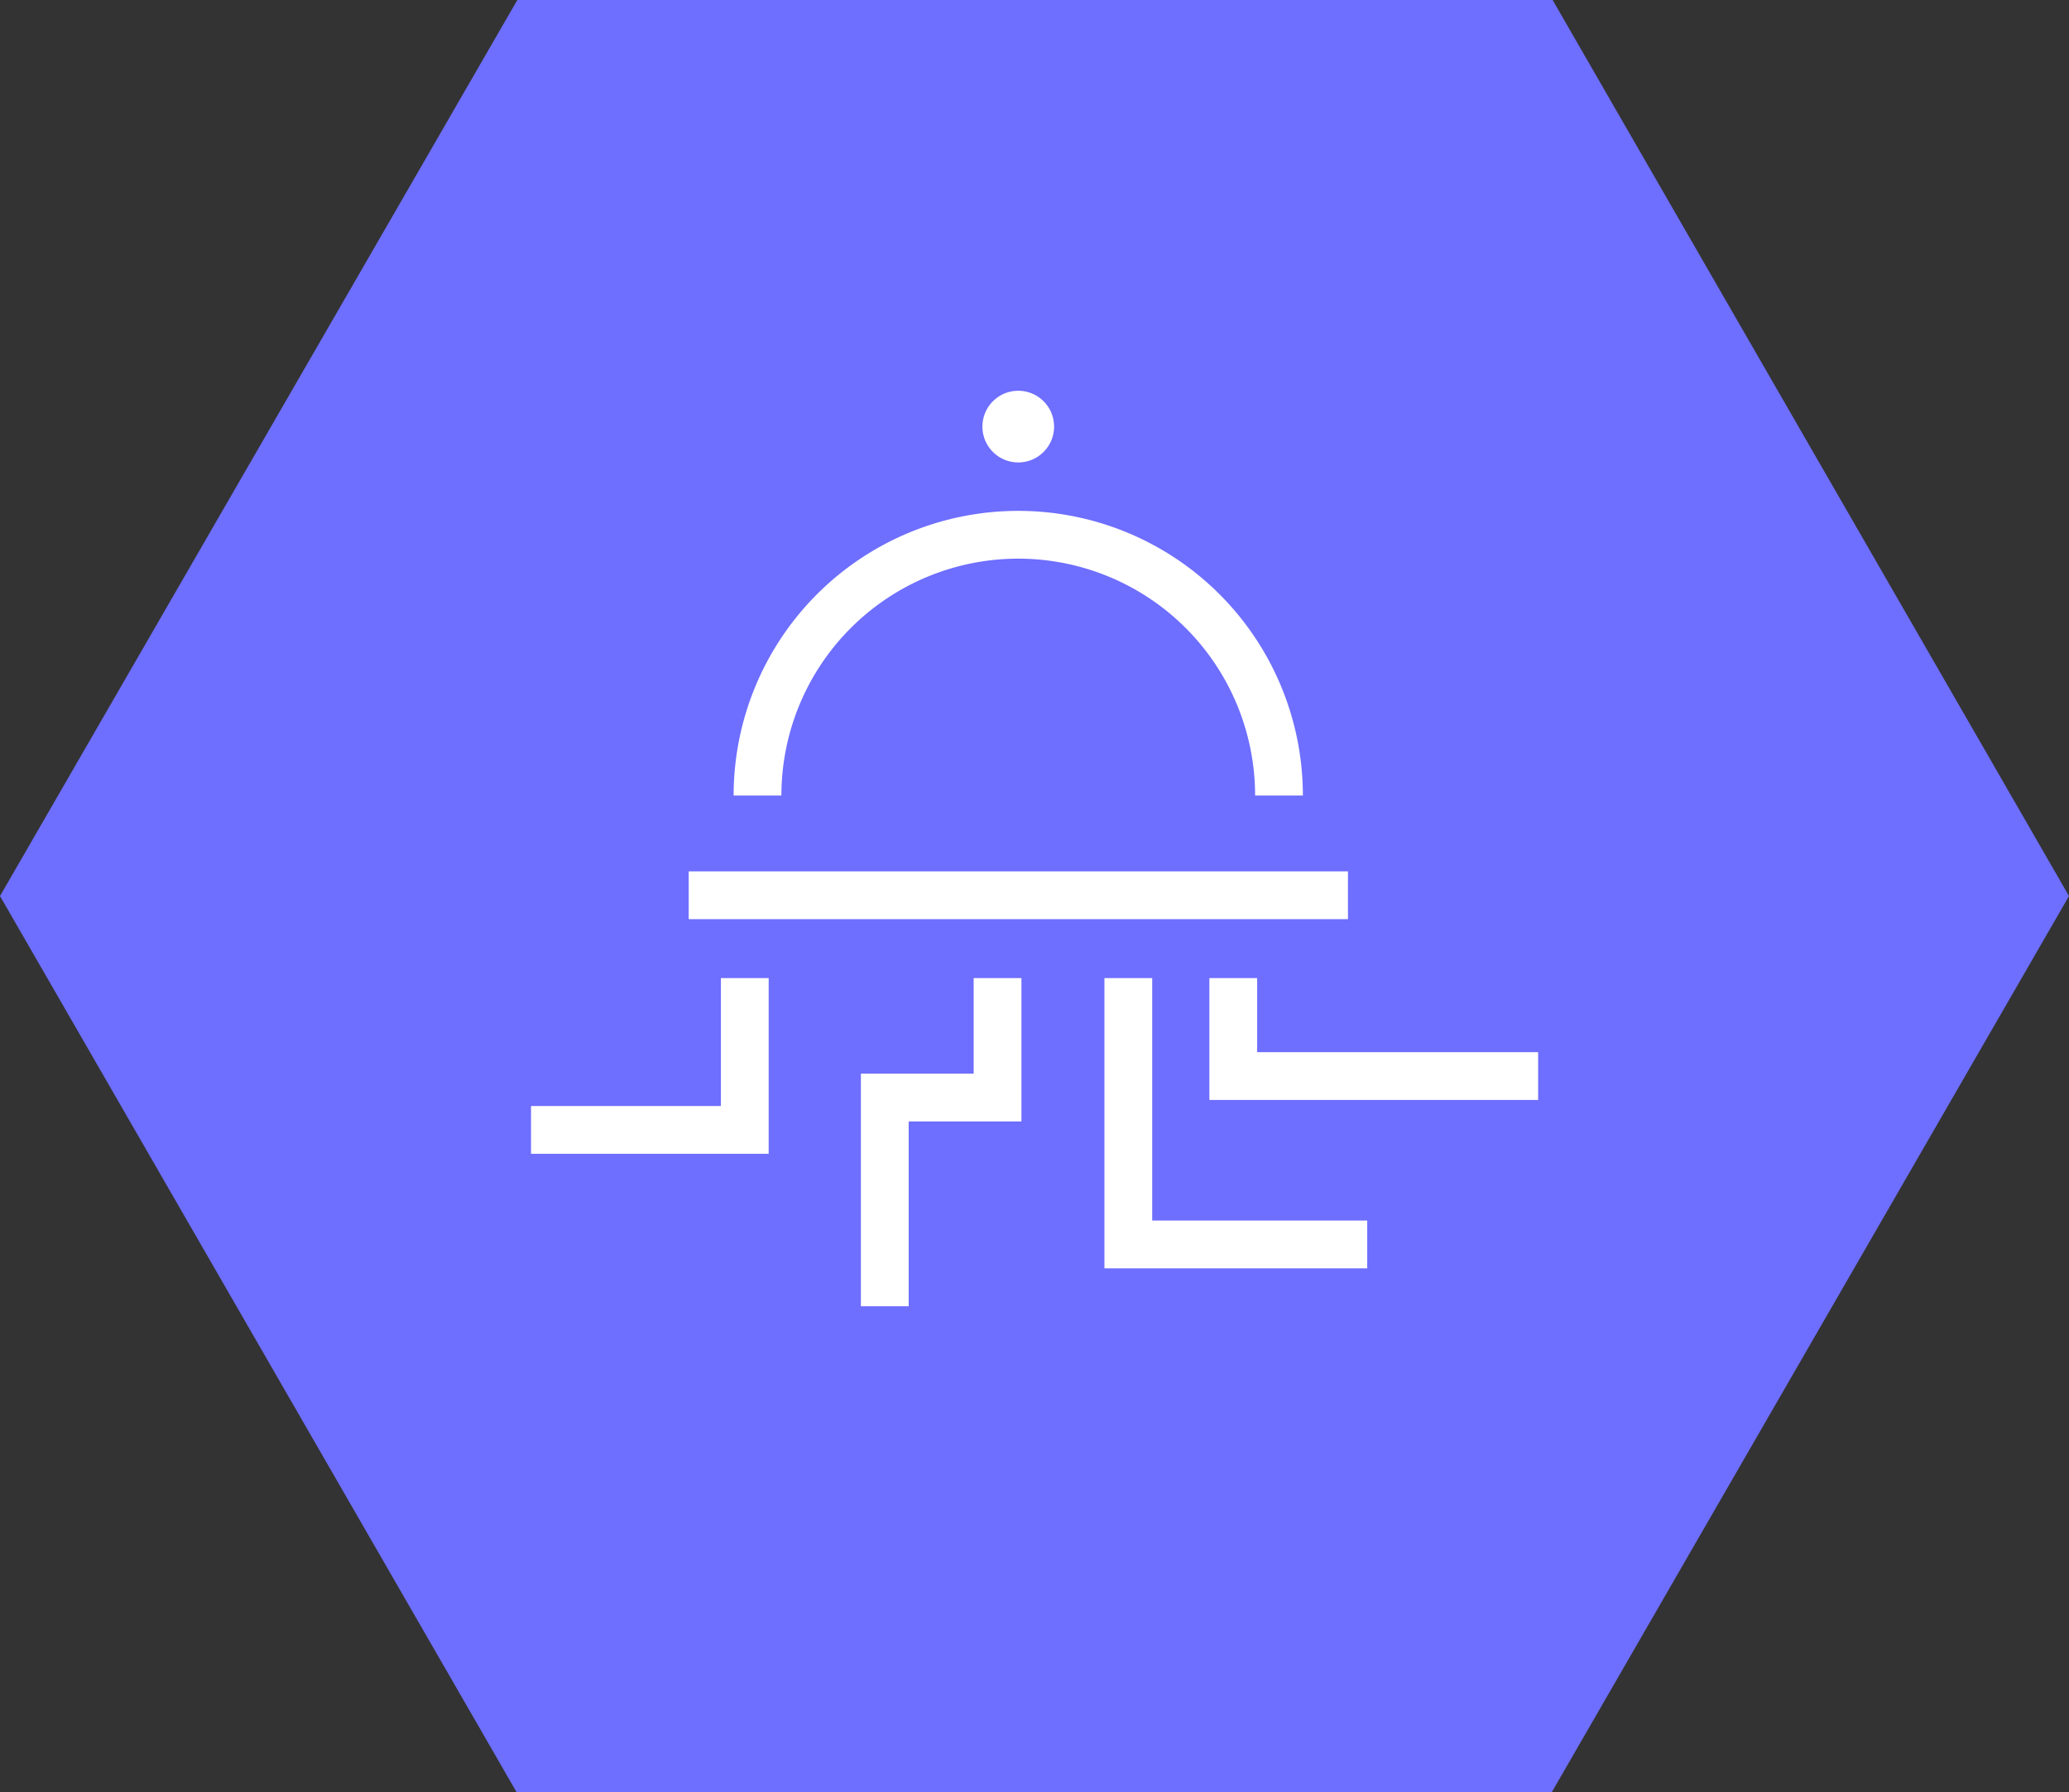 <svg xmlns="http://www.w3.org/2000/svg" viewBox="0 0 129.9 112.5">
  <rect x="0" y="0" width="129.9" height="112.5" fill="#333333" stroke="none"/>
  <defs>
    <style>
      .cls-1{fill:#6e6eff;}
      .cls-2{fill:none;stroke:#fff;stroke-miterlimit:10;stroke-width:3px;}
      .cls-2,.cls-3{fill-rule:evenodd;}
      .cls-3{fill:#fff;}
    </style>
  </defs>
  <path class="cls-1" d="M0,56.25,32.48,0h65L129.9,56.25,97.43,112.5h-65Z"/>
  <path class="cls-2" d="M47.56,49.94a16.37,16.37,0,1,1,32.74,0"/>
  <path class="cls-2" d="M43.24,56.2H84.63"/>
  <path class="cls-2" d="M46.76,61.4v9.53H33.34"/>
  <path class="cls-2" d="M62.63,61.4v7.5H55.55V82"/>
  <path class="cls-2" d="M70.84,61.4V78.12h15"/>
  <path class="cls-2" d="M77.43,61.4v6.15H96.57"/>
  <path class="cls-3" d="M63.93,24.53a2.25,2.25,0,1,1-2.25,2.25A2.25,2.25,0,0,1,63.93,24.53Z"/>
</svg>
